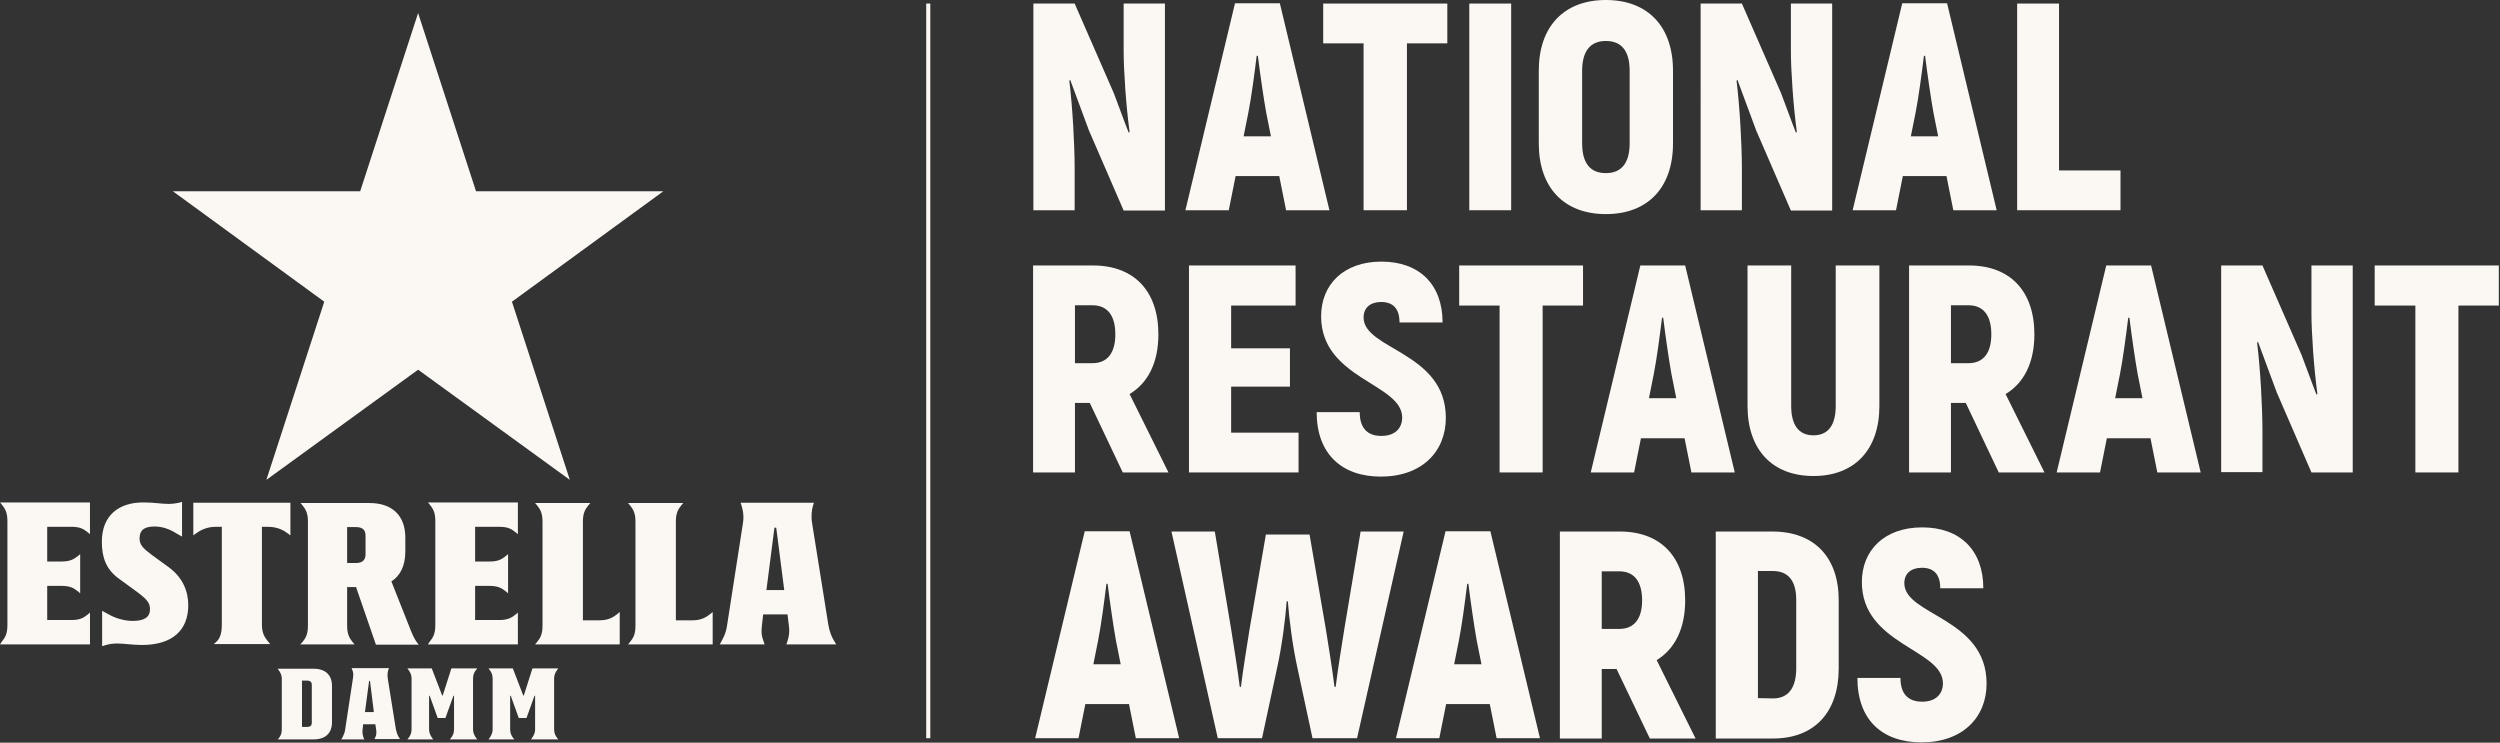 <?xml version="1.0" encoding="utf-8"?>
<!-- Generator: Adobe Illustrator 23.0.1, SVG Export Plug-In . SVG Version: 6.00 Build 0)  -->
<svg version="1.1" id="Layer_1" xmlns="http://www.w3.org/2000/svg" xmlns:xlink="http://www.w3.org/1999/xlink" x="0px" y="0px"
	 viewBox="0 0 841.9 250.1" style="enable-background:new 0 0 841.9 250.1;" xml:space="preserve">
<rect x="0" y="0" width="841.9" height="250.1" fill="#333333" stroke="none"/>
<style type="text/css">
	.st0{fill:none;stroke:#FBF8F4;stroke-width:1.381;stroke-miterlimit:10;}
	.st1{fill:#FBF8F4;}
</style>
<g>
	<line class="st0" x1="312.6" y1="1.2" x2="312.6" y2="248.6"/>
	<g>
		<g>
			<path class="st1" d="M392.3,1.2v69.7h-13.9l-11.7-27l-6.3-17l-0.3,0.3c1.1,8.8,1.8,21.8,1.8,29.5v14.1H348V1.2h13.9l13.2,30.2
				c1.7,4.4,3.3,9,5,13.3l0.3-0.3c-1.2-8.8-2-20.7-2-27.2v-16C378.4,1.2,392.3,1.2,392.3,1.2z"/>
			<path class="st1" d="M428,45.9l-1.6-8c-0.9-5-2.1-13.4-2.8-19.1h-0.4c-0.7,5.7-1.8,14.1-2.8,19.1l-1.6,8H428z M430.8,59.3h-14.7
				l-2.3,11.5h-14.6l16.7-69.7H431l16.7,69.7h-14.6L430.8,59.3z"/>
			<polygon class="st1" points="445.6,1.2 445.6,14.6 459.2,14.6 459.2,70.8 473.8,70.8 473.8,14.6 487.4,14.6 487.4,1.2 			"/>
			<rect x="494.8" y="1.2" class="st1" width="14.1" height="69.6"/>
			<path class="st1" d="M548.8,48.3V23.8c0-6.6-2.7-10-8-10s-8,3.5-8,10v24.5c0,6.6,2.7,10,8,10S548.8,54.8,548.8,48.3 M518.2,48.3
				V23.8c0-14.9,8.5-23.8,22.6-23.8s22.6,8.9,22.6,23.8v24.5c0,14.9-8.5,23.8-22.6,23.8S518.2,63.2,518.2,48.3"/>
			<path class="st1" d="M617,1.2v69.7h-13.9l-11.7-27l-6.3-17l-0.3,0.3c1.1,8.8,1.8,21.8,1.8,29.5v14.1h-13.9V1.2h13.9l13.2,30.2
				c1.7,4.4,3.3,9,5,13.3l0.3-0.3c-1.2-8.8-2-20.7-2-27.2v-16C603.1,1.2,617,1.2,617,1.2z"/>
			<path class="st1" d="M652.7,45.9l-1.6-8c-0.9-5-2.1-13.4-2.8-19.1h-0.4c-0.7,5.7-1.8,14.1-2.8,19.1l-1.6,8H652.7z M655.5,59.3
				h-14.7l-2.3,11.5h-14.6l16.7-69.7h15.1l16.7,69.7h-14.6L655.5,59.3z"/>
			<polygon class="st1" points="679.3,1.2 679.3,70.8 714.1,70.8 714.1,57.4 693.4,57.4 693.4,1.2 			"/>
		</g>
		<g>
			<path class="st1" d="M362,122.3h5.9c5,0,7.7-3.4,7.7-9.7c0-6.4-2.7-9.8-7.7-9.8H362V122.3z M367,135.7h-5v23.4h-14.1V89.4h20.2
				c13.8,0,22,8.6,22,23.2c0,9.5-3.5,16.4-9.7,20.1l13.1,26.4h-15.4L367,135.7z"/>
			<polygon class="st1" points="437.3,145.7 437.3,159.1 400.4,159.1 400.4,89.4 436.3,89.4 436.3,102.9 414.6,102.9 414.6,117.3 
				434.4,117.3 434.4,130.2 414.6,130.2 414.6,145.7 			"/>
			<path class="st1" d="M443.4,138.8h14.5c0,5.6,2.8,8,7.3,8c4.7,0,7-2.7,7-6.2c0-11.5-27.3-12.9-27.3-34.1
				c0-10.6,7.5-18.4,20.3-18.4s20.6,7.7,20.6,20.5h-14.5c0-4.6-2.1-6.9-6.2-6.9c-3.7,0-5.9,2-5.9,5.2c0,10.9,27.7,11.6,27.7,33.8
				c0,11.4-8.1,19.8-21.9,19.8C451.8,160.5,443.4,152.8,443.4,138.8"/>
			<polygon class="st1" points="533.1,102.9 519.5,102.9 519.5,159.1 505,159.1 505,102.9 491.4,102.9 491.4,89.4 533.1,89.4 			"/>
			<path class="st1" d="M564.5,134.1l-1.6-8c-0.9-5-2.1-13.4-2.8-19.1h-0.4c-0.7,5.7-1.8,14.1-2.8,19.1l-1.6,8H564.5z M567.3,147.6
				h-14.7l-2.3,11.5h-14.6l16.7-69.7h15.1l16.7,69.7h-14.6L567.3,147.6z"/>
			<path class="st1" d="M588.5,136.7V89.4h14.7v47.3c0,6.4,2.5,9.9,7.5,9.9s7.5-3.5,7.5-9.9V89.4h14.7v47.3
				c0,14.7-8.3,23.6-22.2,23.6S588.5,151.4,588.5,136.7"/>
			<path class="st1" d="M657,122.3h5.9c5,0,7.7-3.4,7.7-9.7c0-6.4-2.7-9.8-7.7-9.8H657V122.3z M662,135.7h-5v23.4h-14.1V89.4h20.2
				c13.8,0,22,8.6,22,23.2c0,9.5-3.5,16.4-9.7,20.1l13.1,26.4h-15.4L662,135.7z"/>
			<path class="st1" d="M721.5,134.1l-1.6-8c-0.9-5-2.1-13.4-2.8-19.1h-0.4c-0.7,5.7-1.8,14.1-2.8,19.1l-1.6,8H721.5z M724.2,147.6
				h-14.7l-2.3,11.5h-14.6l16.7-69.7h15.1l16.7,69.7h-14.6L724.2,147.6z"/>
			<path class="st1" d="M792.3,89.4v69.7h-13.9l-11.7-27l-6.3-17l-0.3,0.3c1.1,8.8,1.8,21.8,1.8,29.5V159H748V89.4h13.9l13.2,30.2
				c1.7,4.4,3.3,9,5,13.3l0.3-0.3c-1.2-8.8-2-20.7-2-27.2v-16C778.4,89.4,792.3,89.4,792.3,89.4z"/>
			<polygon class="st1" points="799.7,89.4 799.7,102.9 813.4,102.9 813.4,159.1 827.9,159.1 827.9,102.9 841.5,102.9 841.5,89.4 
							"/>
		</g>
		<g>
			<path class="st1" d="M377.4,223.7l-1.6-8c-0.9-5-2.1-13.4-2.8-19.1h-0.4c-0.7,5.7-1.8,14.1-2.8,19.1l-1.6,8H377.4z M380.2,237.1
				h-14.7l-2.3,11.5h-14.6l16.7-69.7h15.1l16.7,69.7h-14.6L380.2,237.1z"/>
			<path class="st1" d="M472.7,179L457,248.6h-15l-5-23.3c-1.7-7.6-2.9-17.1-3.3-22.8h-0.4c-0.4,5.7-1.6,15.2-3.3,22.8l-5,23.3
				h-14.9L394.5,179h14.6l5.5,32.9c0.8,5.1,2.2,13.6,2.9,19.4h0.4c0.7-5.8,2.1-14.3,2.9-19.4l5.5-31.9H441l5.5,31.9
				c0.8,5.1,2.2,13.6,2.9,19.4h0.4c0.7-5.8,2.1-14.3,2.9-19.4l5.5-32.9H472.7z"/>
			<path class="st1" d="M498.9,223.7l-1.6-8c-0.9-5-2.1-13.4-2.8-19.1h-0.4c-0.7,5.7-1.8,14.1-2.8,19.1l-1.6,8H498.9z M501.7,237.1
				H487l-2.3,11.5h-14.6l16.7-69.7h15.1l16.7,69.7H504L501.7,237.1z"/>
			<path class="st1" d="M539.4,211.8h5.9c5,0,7.7-3.4,7.7-9.6c0-6.4-2.7-9.8-7.7-9.8h-5.9V211.8z M544.4,225.3h-5v23.4h-14.1V179
				h20.2c13.8,0,22,8.6,22,23.2c0,9.5-3.5,16.4-9.6,20.1l13.1,26.4h-15.4L544.4,225.3z"/>
			<path class="st1" d="M597.1,235.2c5.1,0,7.8-3.5,7.8-10.2v-23c0-6.4-2.7-9.7-7.8-9.7H592v42.8L597.1,235.2L597.1,235.2z
				 M577.8,179h19.1c14,0,22.3,8.6,22.3,23.1v23c0,14.8-8.2,23.6-22.1,23.6h-19.3V179z"/>
			<path class="st1" d="M625.5,228.3H640c0,5.6,2.8,8,7.3,8c4.7,0,7-2.7,7-6.2c0-11.5-27.3-12.9-27.3-34.1
				c0-10.6,7.5-18.4,20.3-18.4s20.6,7.7,20.6,20.5h-14.5c0-4.6-2.1-6.9-6.2-6.9c-3.7,0-5.9,2-5.9,5.2c0,10.9,27.7,11.6,27.7,33.8
				c0,11.4-8.1,19.8-21.9,19.8C633.8,250,625.5,242.4,625.5,228.3"/>
		</g>
	</g>
	<g>
		<polygon class="st1" points="140.8,124.5 89.7,161.6 109.2,101.6 58.2,64.4 121.3,64.4 140.8,4.4 160.3,64.4 223.4,64.4 
			172.4,101.6 191.9,161.6 		"/>
		<path class="st1" d="M164.8,248.6c0.5-0.7,1.1-1.6,1.1-3v-17.1c0-1.4-0.5-2.3-1.1-3l-0.3-0.4h8.2l3.5,9.1h0.2l2.9-9.1h8.7
			l-0.3,0.4c-0.5,0.7-1.1,1.6-1.1,3v17.1c0,1.4,0.5,2.3,1.1,3l0.3,0.4h-9.2l0.3-0.4c0.5-0.7,1.1-1.6,1.1-3v-11.3H180l-2.7,7.5h-2.6
			l-2.7-7.5h-0.2v11.3c0,1.4,0.5,2.3,1.1,3l0.3,0.4h-8.7L164.8,248.6z M93.5,249h12.1c4,0,6.2-2.1,6.2-5.8V231
			c0-3.7-2.2-5.8-6.2-5.8H93.5l0.3,0.4c0.5,0.7,1.1,1.6,1.1,3v17.1c0,1.4-0.5,2.3-1.1,3L93.5,249z M101.7,244.9v-15.7h1.7
			c1.4,0,1.6,0.8,1.6,1.4v12.8c0,0.6-0.2,1.4-1.6,1.4h-1.7V244.9z M114.9,249h7.8l-0.2-0.4c-0.4-1.1-0.5-1.7-0.4-2.9l0.2-1.8h4.1
			l0.3,2c0.1,0.8,0.1,1.7-0.4,2.6l-0.2,0.4h8.6l-0.3-0.5c-0.5-0.7-0.8-1.6-1.1-2.9l-2.7-16.9c-0.2-1.1-0.1-2.3,0.2-3.1l0.2-0.5
			h-12.6l0.2,0.5c0.4,0.8,0.5,1.9,0.2,3.3l-2.6,17.1c-0.1,0.7-0.4,1.5-0.8,2.3L114.9,249z M122.9,239.8l1.4-10.5h0.3l1.3,10.5H122.9
			z M137.2,249h8.7l-0.3-0.4c-0.5-0.7-1.1-1.6-1.1-3v-11.3h0.2l2.7,7.5h2.6l2.7-7.5h0.2v11.3c0,1.4-0.5,2.3-1.1,3l-0.3,0.4h9.2
			l-0.3-0.4c-0.5-0.7-1.1-1.6-1.1-3v-17.1c0-1.4,0.5-2.3,1.1-3l0.3-0.4H152l-2.9,9.1h-0.2l-3.5-9.1h-8.2l0.3,0.4
			c0.5,0.7,1.1,1.6,1.1,3v17.1c0,1.4-0.5,2.3-1.1,3L137.2,249z M0,217h30.3v-10.7l-0.7,0.6c-1.3,1-2.4,1.9-5.6,1.9h-8.1v-11.5h4.8
			c3.2,0,4.3,0.9,5.6,1.9l0.7,0.6v-13.2l-0.7,0.6c-1.3,1-2.5,1.9-5.6,1.9h-4.8v-11.7H24c3.2,0,4.3,0.9,5.6,1.9l0.7,0.6v-10.7H0
			l0.6,0.7c1,1.3,1.9,2.5,1.9,5.6v35c0,3.2-0.9,4.3-1.9,5.6L0,217z M34.3,182.4c0,5.3,1.4,9.2,5.5,12.3l5.5,4
			c4.4,3.2,5.2,4.3,5.2,6.5c0,2.7-2,3.9-5.8,3.9c-3,0-6-1-8.1-2.2l-2.2-1.2v11.9l1-0.3c1.2-0.4,2.6-0.6,4-0.6c2.4,0,5.3,0.5,8.4,0.5
			c10.3,0,15.6-5,15.6-13.4c0-4.6-1.8-9.3-6.6-12.8l-5.5-4c-3.2-2.4-4.3-3.5-4.3-5.7c0-2.5,1.3-4,5-4c2.7,0,5.1,0.9,7.2,2.2l2.1,1.2
			V169l-1,0.3c-0.9,0.2-2.2,0.4-3.6,0.4c-2.2,0-5-0.5-8.2-0.5C39.9,169.1,34.3,173.7,34.3,182.4 M65.1,180.3l0.8-0.6
			c1.4-1,3.5-2.3,6.9-2.3h1.9v32.9c0,3.2-0.7,4.8-1.9,5.9l-0.8,0.7h19l-0.6-0.7c-1.1-1.4-2.2-2.7-2.2-5.9v-32.9h1.9
			c3.5,0,5.6,1.3,6.9,2.3l0.8,0.6v-11H65.1V180.3z M101.1,217h18.3l-0.6-0.7c-1-1.3-1.9-2.5-1.9-5.6v-13h3l6.7,19.4H141
			c-1.2-1.4-1.9-2.9-2.7-4.9l-6.5-16.4c3-1.9,4.7-5.3,4.7-10.1v-4.6c0-7.5-4.4-11.7-12.1-11.7h-23.2l0.6,0.7c1,1.3,1.9,2.4,1.9,5.6
			v35c0,3.2-0.9,4.3-1.9,5.6L101.1,217z M116.9,189.5v-12h3c2.9,0,3.2,1.7,3.2,3v6.1c0,1.3-0.4,3-3.2,3h-3V189.5z M144.1,217h30.3
			v-10.7l-0.7,0.6c-1.3,1-2.5,1.9-5.6,1.9H160v-11.5h4.8c3.2,0,4.3,0.9,5.6,1.9l0.7,0.6v-13.2l-0.7,0.6c-1.3,1-2.4,1.9-5.6,1.9H160
			v-11.7h8.1c3.2,0,4.3,0.9,5.6,1.9l0.7,0.6v-10.7h-30.3l0.6,0.7c1,1.3,1.9,2.4,1.9,5.6v35c0,3.2-0.9,4.3-1.9,5.6L144.1,217z
			 M180.2,217h28.5v-10.9l-0.7,0.6c-1.3,1-2.9,2.2-6.1,2.2h-5.6v-33.2c0-3.2,0.9-4.3,1.9-5.6l0.6-0.7h-18.6l0.6,0.7
			c1,1.3,1.9,2.4,1.9,5.6v35c0,3.2-0.9,4.3-1.9,5.6L180.2,217z M211.5,217H240v-10.9l-0.7,0.6c-1.3,1-2.9,2.2-6.1,2.2h-5.6v-33.2
			c0-3.2,0.9-4.3,1.9-5.6l0.6-0.7h-18.6l0.6,0.7c1,1.3,1.9,2.4,1.9,5.6v35c0,3.2-0.9,4.3-1.9,5.6L211.5,217z M242.4,217h15.1
			l-0.3-0.8c-0.8-2.2-0.9-3.5-0.6-5.7l0.4-3.6h8.2l0.5,4.1c0.2,1.5,0.1,3.2-0.6,5.2l-0.3,0.8h16.8l-0.6-1c-0.9-1.4-1.7-3.3-2.1-5.9
			l-5.4-33.8c-0.4-2.3-0.2-4.4,0.3-6.1l0.3-0.9h-24.7l0.3,0.9c0.6,2,0.9,3.8,0.4,6.6l-5.3,34.1c-0.2,1.4-0.7,3-1.6,4.6L242.4,217z
			 M258.1,198.7l2.7-21h0.6l2.7,21H258.1z"/>
	</g>
</g>
</svg>
